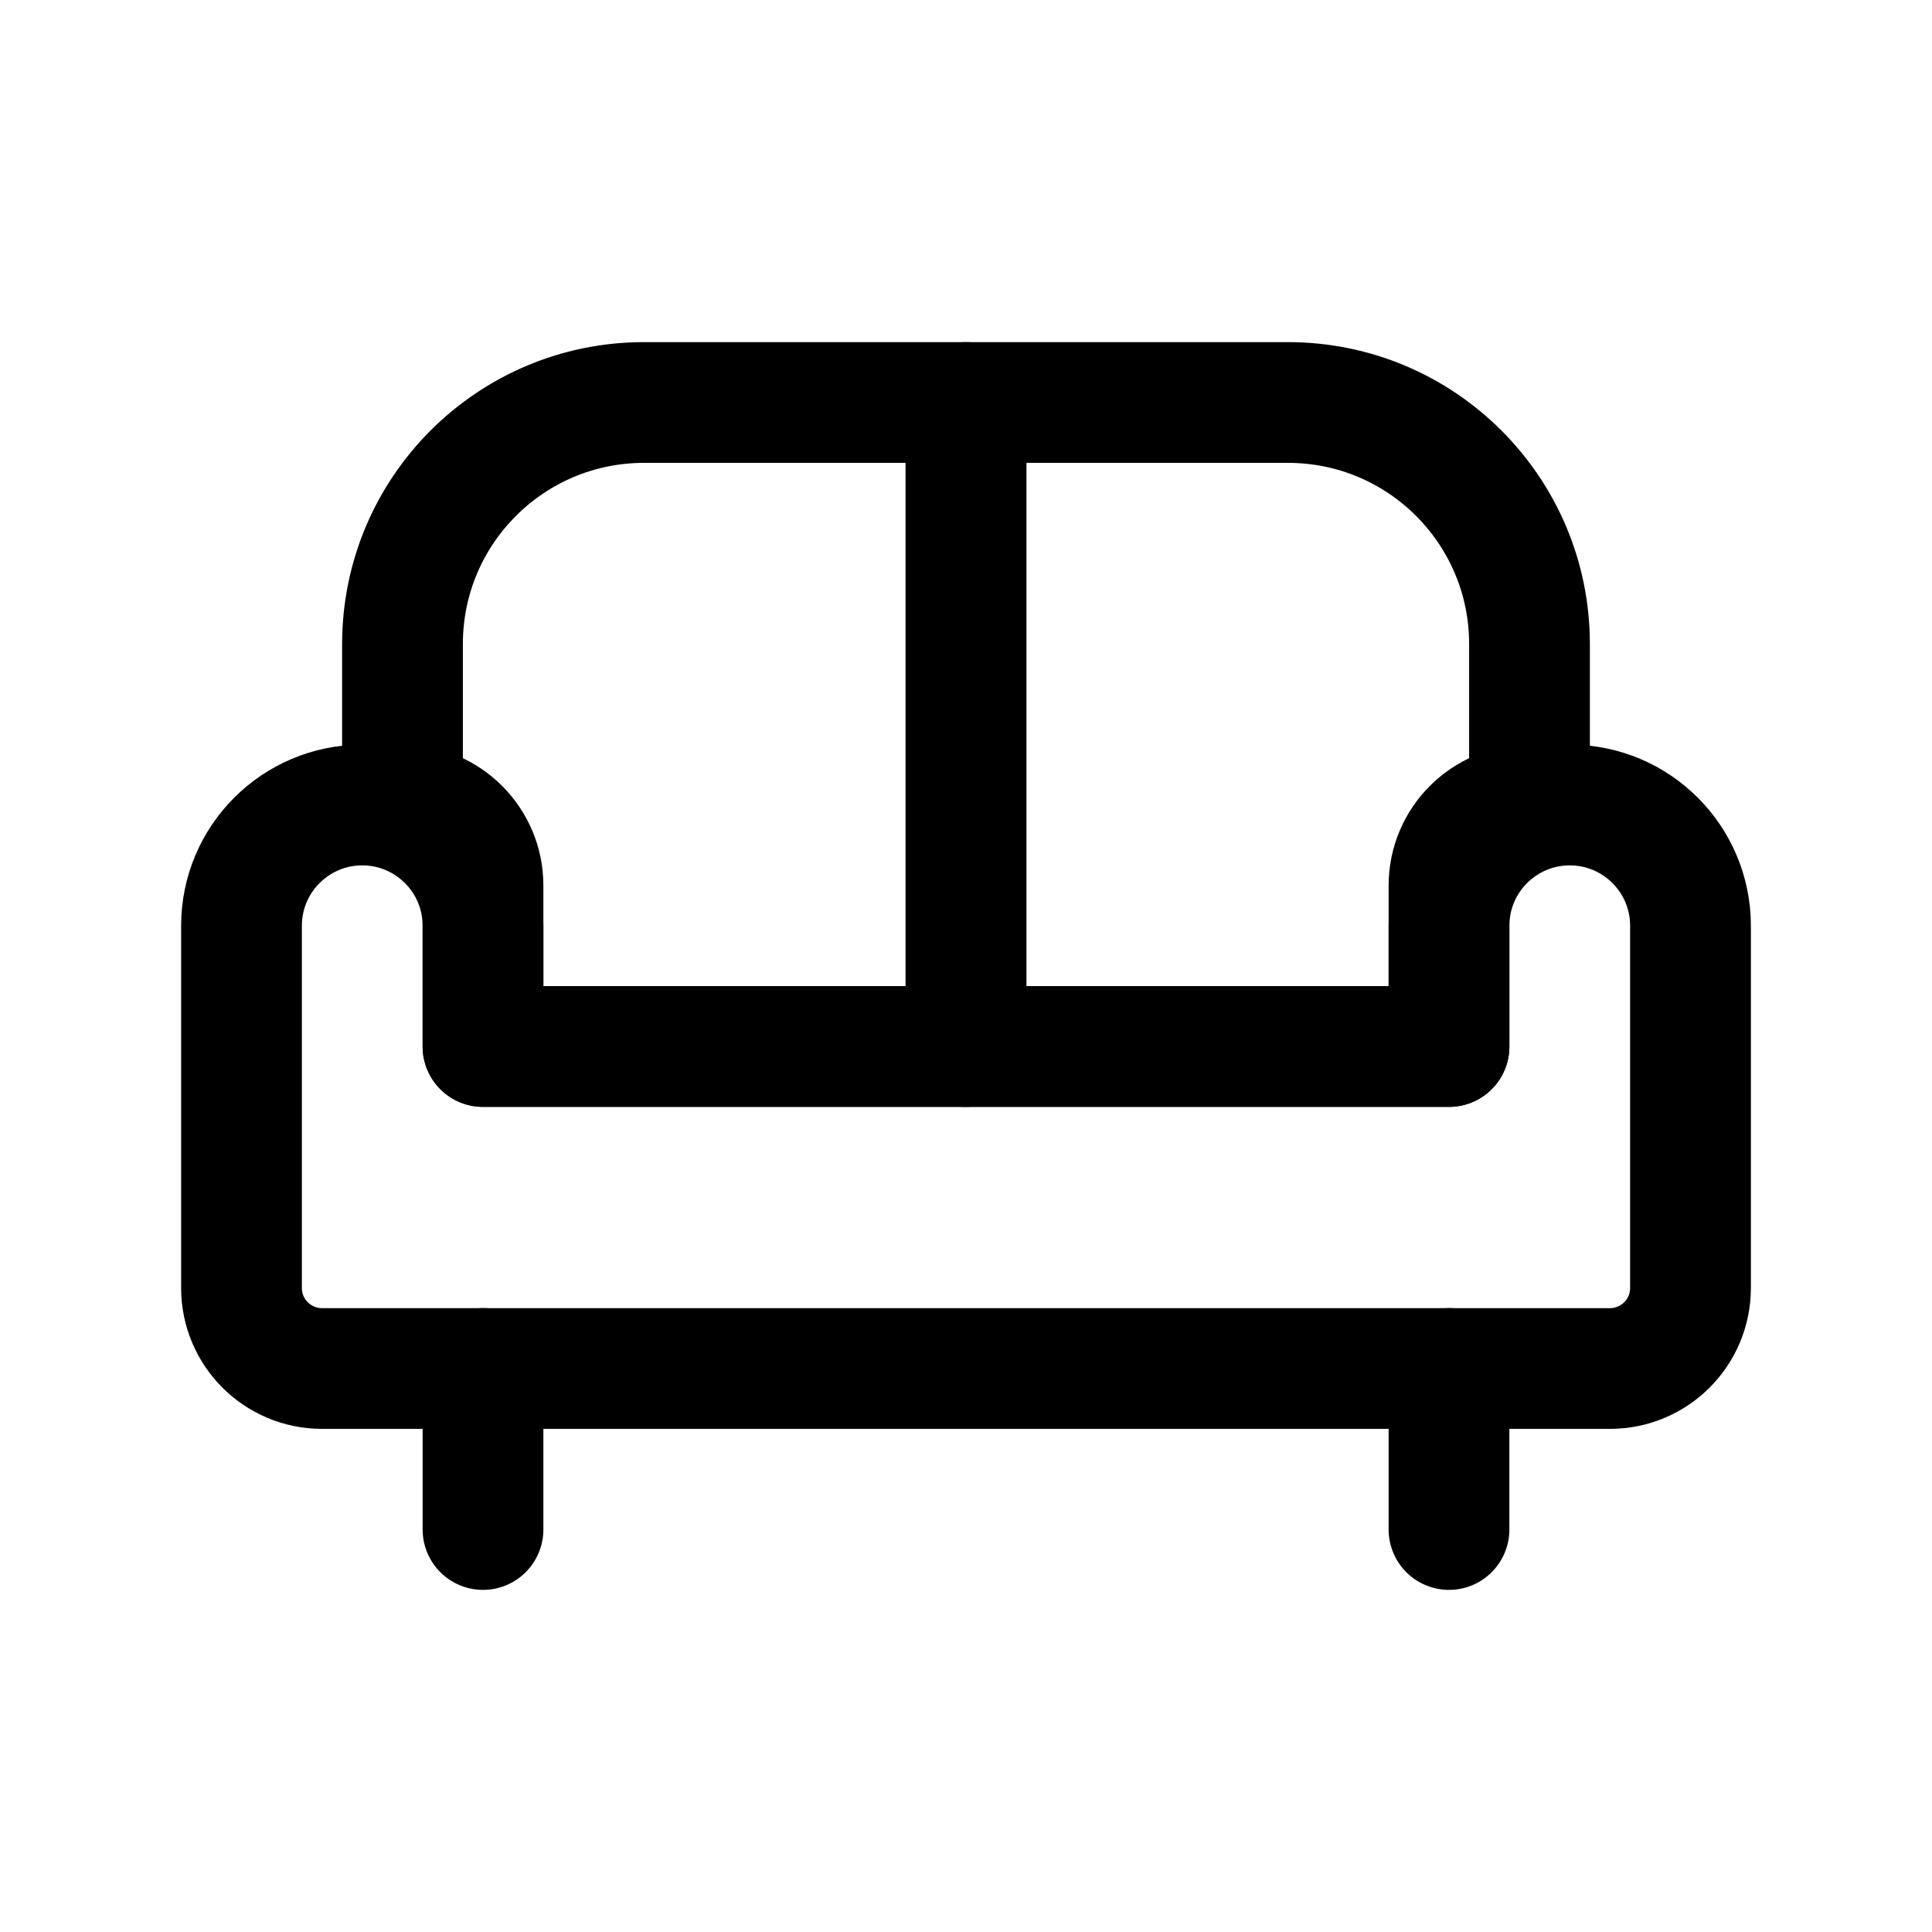 <svg width="24" height="24" viewBox="0 0 24 24" fill="none" xmlns="http://www.w3.org/2000/svg">
<path d="M3 11.5C3 10.672 3.672 10 4.5 10V10C5.328 10 6 10.672 6 11.5V13H18V11.5C18 10.672 18.672 10 19.5 10V10C20.328 10 21 10.672 21 11.5V16C21 16.552 20.552 17 20 17H4C3.448 17 3 16.552 3 16V11.5Z" stroke="black" stroke-width="1.5" stroke-linecap="round" stroke-linejoin="round"/>
<path d="M6 17V19M18 17V19" stroke="black" stroke-width="1.5" stroke-linecap="round" stroke-linejoin="round"/>
<path d="M12 5H16C17.657 5 19 6.343 19 8V10V10C18.448 10 18 10.448 18 11V13H12V5Z" stroke="black" stroke-width="1.5" stroke-linecap="round" stroke-linejoin="round"/>
<path d="M12 5H8C6.343 5 5 6.343 5 8V10V10C5.552 10 6 10.448 6 11V13H12V5Z" stroke="black" stroke-width="1.5" stroke-linecap="round" stroke-linejoin="round"/>
</svg>
